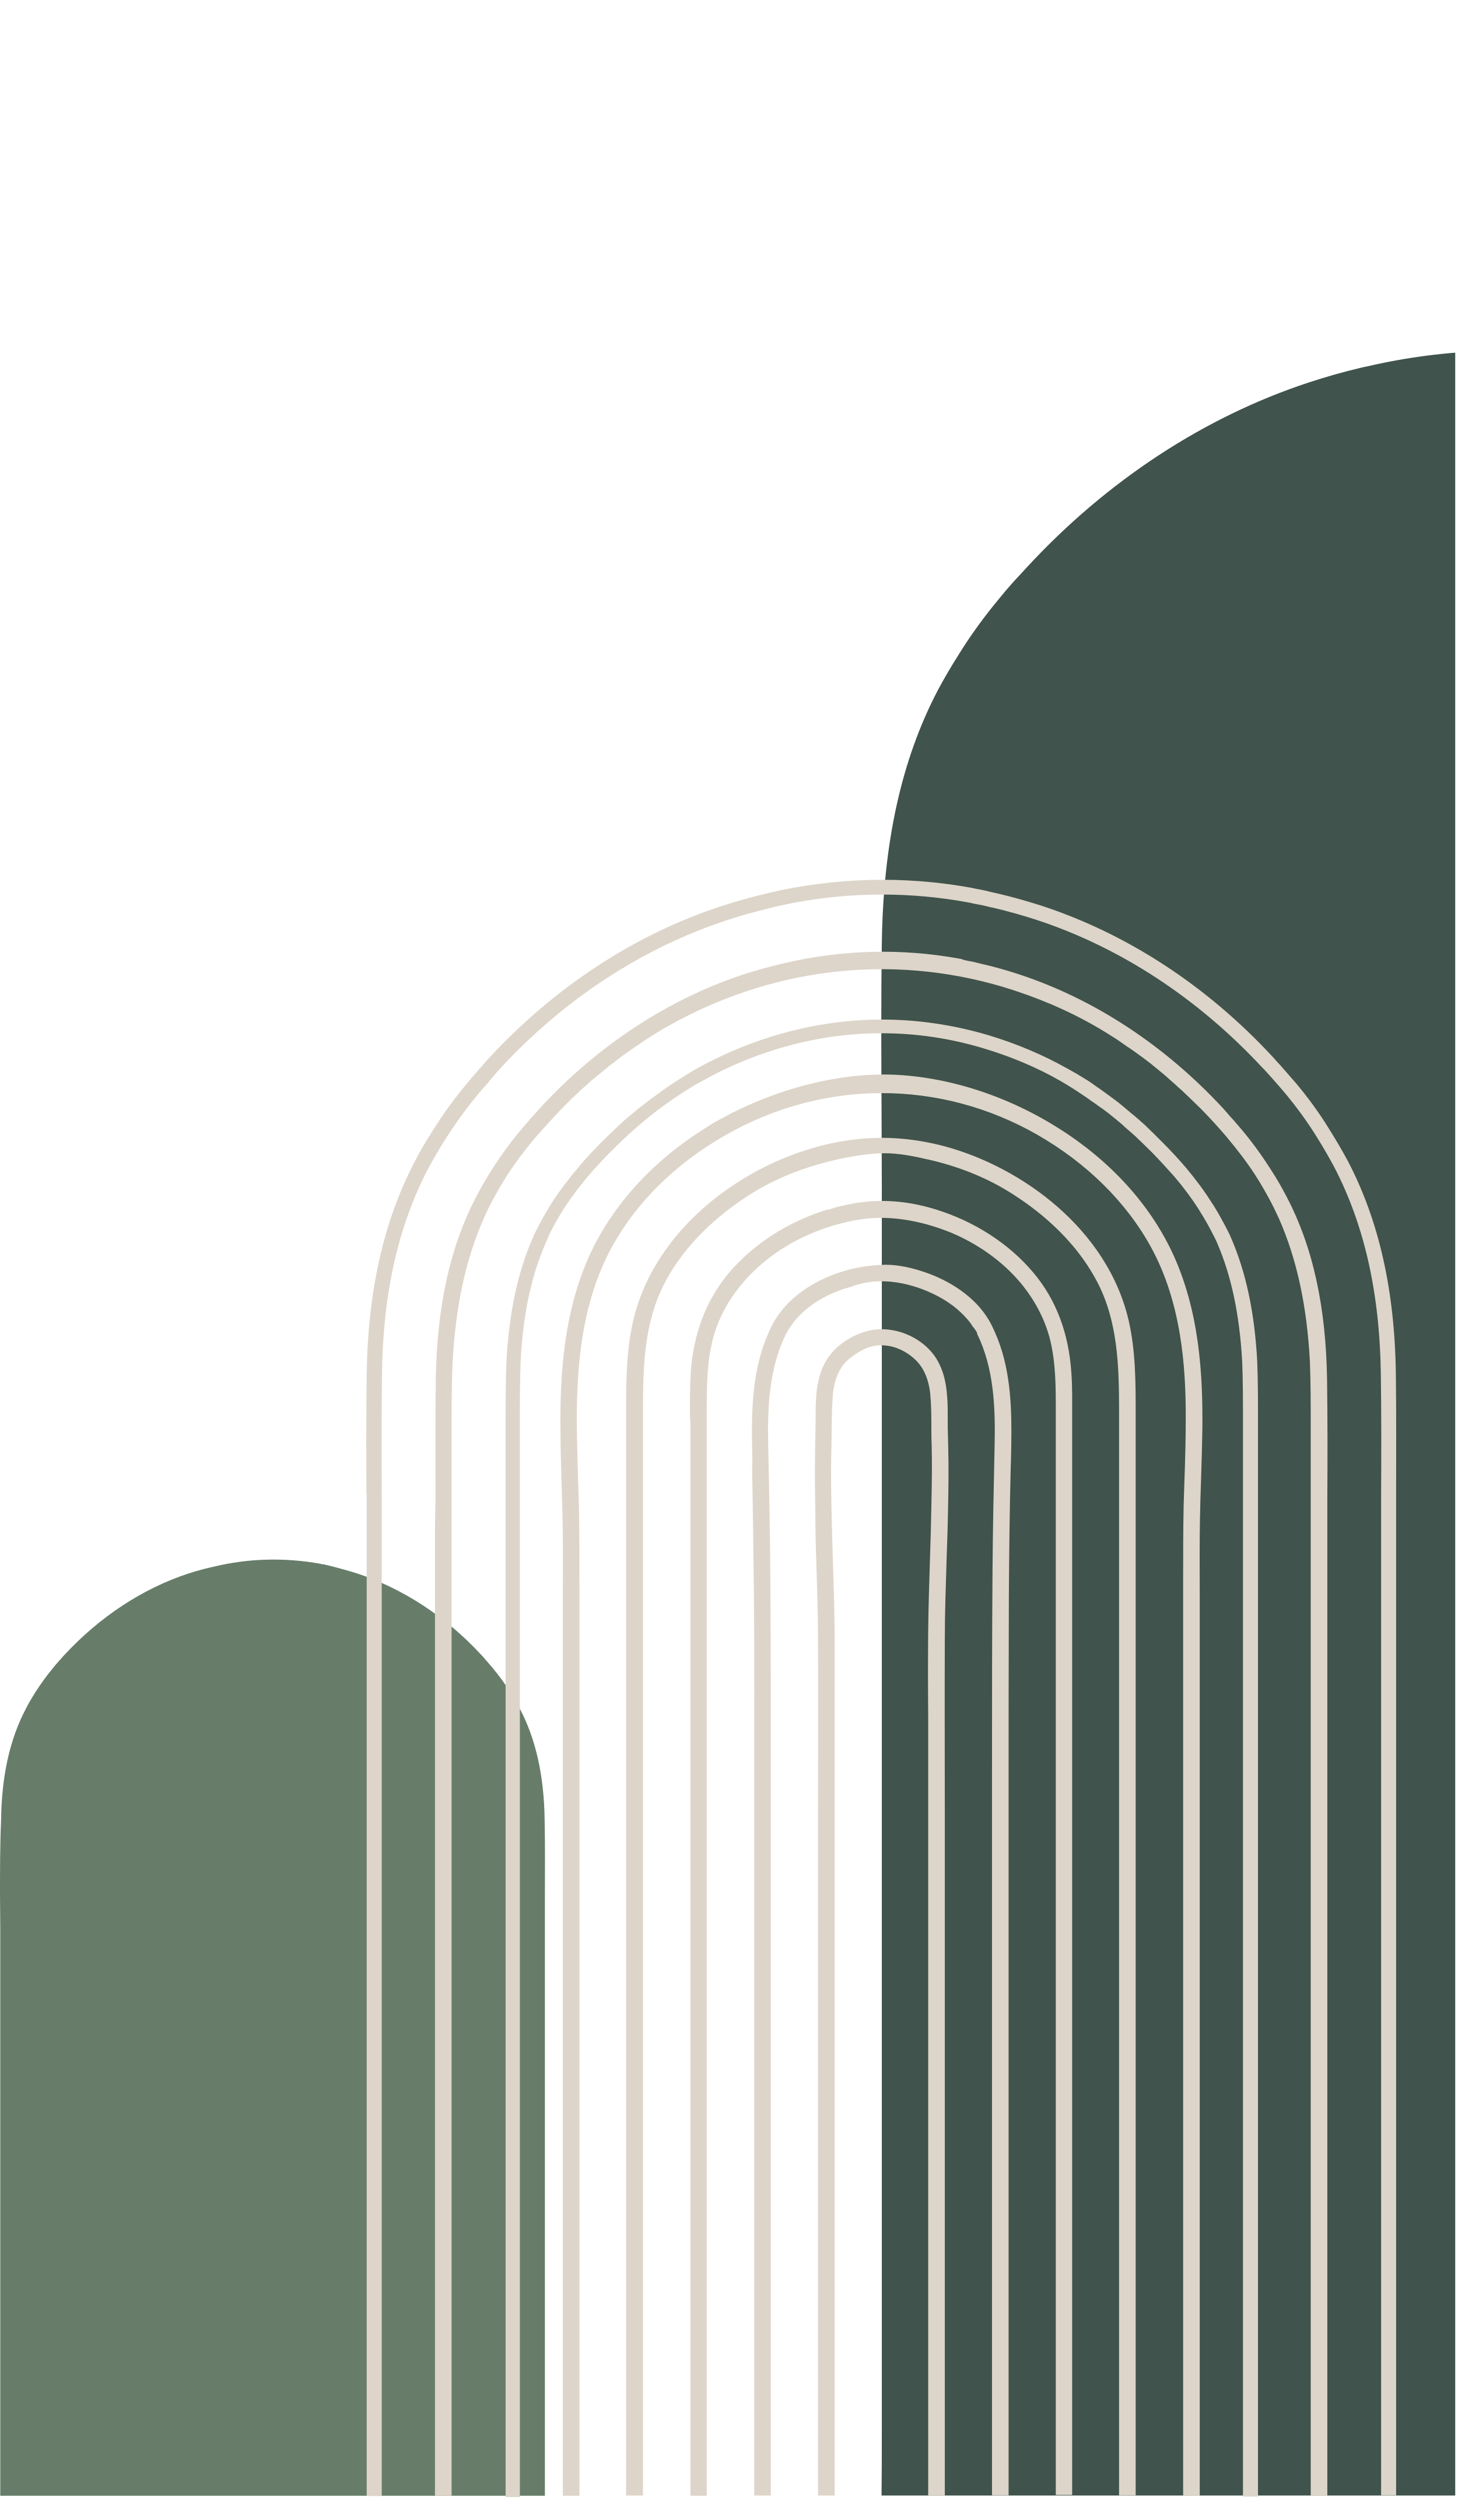 <svg xmlns="http://www.w3.org/2000/svg" xmlns:xlink="http://www.w3.org/1999/xlink" width="350" zoomAndPan="magnify" viewBox="0 0 262.5 450" height="600" preserveAspectRatio="xMidYMid meet" version="1.0"><defs><clipPath id="2c7d18b6a2"><path d="M 0 280 L 99 280 L 99 449.57 L 0 449.57 Z M 0 280 " clip-rule="nonzero"/></clipPath><clipPath id="57a5aad5ae"><path d="M 158 63 L 262 63 L 262 449.57 L 158 449.57 Z M 158 63 " clip-rule="nonzero"/></clipPath><clipPath id="e0c70f6466"><path d="M 65 158 L 252 158 L 252 449.57 L 65 449.57 Z M 65 158 " clip-rule="nonzero"/></clipPath></defs><g clip-path="url(#2c7d18b6a2)"><path fill="#677d6a" d="M 0.047 346.895 C 0.047 350.074 0.047 353.254 0.047 356.48 L 0.047 430.098 C 0.047 432.328 0.047 434.512 0.047 436.742 C 0.047 439.637 0.047 442.578 0.047 445.473 C 0.047 446.754 0.047 447.988 0.047 449.27 L 98.105 449.27 C 98.105 448.512 98.105 447.754 98.105 446.992 L 98.105 445.426 C 98.105 442.484 98.105 439.492 98.105 436.551 C 98.105 434.367 98.105 432.23 98.105 430.051 L 98.105 376.273 C 98.105 369.676 98.105 363.078 98.105 356.48 L 98.105 346.848 C 98.105 344.809 98.105 342.719 98.105 340.676 C 98.105 336.406 98.152 332.039 98.059 327.719 C 97.961 319.699 96.492 313.102 93.598 307.598 C 93.121 306.648 92.551 305.699 91.934 304.699 C 90.984 303.184 89.941 301.758 88.801 300.383 C 88.469 299.953 88.09 299.574 87.758 299.148 C 87.617 299.004 87.473 298.863 87.379 298.723 L 87.094 298.387 C 86.949 298.199 86.809 298.055 86.617 297.867 C 80.258 290.984 72.523 285.953 64.312 283.246 C 62.984 282.82 61.605 282.441 60.184 282.062 L 59.234 281.824 C 59.043 281.777 58.852 281.73 58.617 281.684 C 58.426 281.633 58.285 281.586 58.094 281.586 L 58 281.586 C 57.953 281.586 57.855 281.539 57.809 281.539 L 57.668 281.492 C 51.258 280.352 44.805 280.496 38.492 282.016 L 38.348 282.062 C 38.254 282.062 38.16 282.109 38.066 282.109 C 36.641 282.441 35.266 282.82 33.938 283.246 C 25.676 285.953 17.988 291.031 11.629 297.867 C 11.484 298.008 11.344 298.199 11.199 298.34 L 10.867 298.723 C 10.727 298.863 10.586 299.004 10.488 299.148 C 10.156 299.527 9.777 299.953 9.445 300.383 C 8.305 301.758 7.262 303.23 6.312 304.699 C 5.695 305.699 5.125 306.648 4.652 307.598 C 1.758 313.102 0.285 319.699 0.191 327.719 C 0 332.133 0 336.547 0 340.867 C 0 342.859 0.047 344.902 0.047 346.895 Z M 0.047 346.895 " fill-opacity="1" fill-rule="nonzero"/></g><g clip-path="url(#57a5aad5ae)"><path fill="#40534c" d="M 158.762 213.527 C 158.762 220.789 158.762 228 158.762 235.262 L 158.762 402.473 C 158.762 407.504 158.762 412.535 158.762 417.566 C 158.762 424.211 158.762 430.809 158.762 437.453 C 158.762 441.391 158.762 445.285 158.715 449.223 L 381.551 449.223 C 381.551 449.176 381.551 449.176 381.551 449.129 C 381.551 446.375 381.551 443.625 381.504 440.824 L 381.504 437.262 C 381.504 430.523 381.504 423.832 381.504 417.094 C 381.504 412.156 381.504 407.219 381.504 402.285 L 381.504 280.066 C 381.504 265.07 381.504 250.07 381.504 235.074 L 381.504 213.336 C 381.504 208.684 381.504 203.984 381.551 199.336 C 381.598 189.652 381.598 179.684 381.504 169.812 C 381.266 151.586 377.941 136.637 371.395 124.059 C 370.254 121.875 369.02 119.738 367.598 117.461 C 365.461 114.043 363.039 110.723 360.477 107.637 C 359.668 106.688 358.91 105.785 358.102 104.883 C 357.82 104.551 357.488 104.219 357.203 103.887 L 356.539 103.129 C 356.203 102.75 355.824 102.367 355.492 101.941 C 340.969 86.422 323.41 74.938 304.707 68.766 C 301.672 67.77 298.539 66.867 295.312 66.109 L 293.129 65.586 C 292.699 65.492 292.227 65.395 291.703 65.301 C 291.324 65.207 290.898 65.109 290.516 65.062 L 290.281 65.016 C 290.137 64.969 289.996 64.969 289.852 64.922 L 289.52 64.875 C 274.949 62.215 260.285 62.645 245.902 66.012 L 245.617 66.059 C 245.43 66.109 245.191 66.156 245 66.203 C 241.773 66.961 238.641 67.863 235.602 68.859 C 216.855 75.031 199.293 86.516 184.867 102.133 C 184.535 102.512 184.203 102.844 183.871 103.223 L 183.109 104.031 C 182.824 104.363 182.492 104.695 182.207 105.027 C 181.402 105.93 180.594 106.879 179.836 107.828 C 177.223 110.961 174.805 114.281 172.715 117.652 C 171.293 119.883 170.012 122.066 168.871 124.203 C 162.273 136.777 159 151.73 158.762 169.957 C 158.621 179.875 158.668 189.984 158.715 199.715 C 158.715 204.367 158.762 208.922 158.762 213.527 Z M 158.762 213.527 " fill-opacity="1" fill-rule="nonzero"/></g><g clip-path="url(#e0c70f6466)"><path fill="#ddd5c9" d="M 65.973 268.961 C 65.926 261.938 65.926 254.676 66.02 247.508 C 66.211 232.414 69.059 219.84 74.707 209.016 C 75.656 207.164 76.746 205.316 77.98 203.418 C 79.785 200.52 81.824 197.723 84.055 195.062 C 84.625 194.352 85.242 193.641 85.953 192.832 C 86.191 192.547 86.43 192.262 86.715 191.977 L 87.234 191.359 C 87.566 190.98 87.852 190.695 88.09 190.41 C 99.91 177.645 114.336 168.199 129.855 163.121 C 132.371 162.312 134.984 161.555 137.594 160.938 C 137.785 160.891 138.02 160.844 138.211 160.797 L 138.352 160.746 C 150.312 157.949 162.699 157.613 174.805 159.797 L 175.043 159.848 C 175.277 159.895 175.469 159.941 175.707 159.988 C 176.039 160.035 176.371 160.129 176.75 160.18 C 177.082 160.273 177.461 160.32 177.84 160.414 L 177.938 160.461 C 178.27 160.559 178.648 160.605 178.98 160.699 L 179.645 160.844 C 182.305 161.461 184.914 162.219 187.477 163.027 C 202.996 168.105 217.426 177.551 229.242 190.363 C 229.574 190.695 229.812 191.027 230.098 191.312 L 230.621 191.883 C 230.855 192.168 231.094 192.406 231.332 192.691 C 232.09 193.59 232.707 194.258 233.277 194.922 C 235.508 197.578 237.551 200.379 239.352 203.32 C 240.539 205.219 241.629 207.07 242.629 208.922 C 248.277 219.695 251.125 232.32 251.312 247.414 C 251.406 254.582 251.359 261.844 251.359 268.82 C 251.359 272.238 251.359 275.605 251.359 278.93 L 251.359 294.641 C 251.359 305.461 251.359 316.281 251.359 327.102 C 251.359 334.414 251.359 341.723 251.359 349.031 L 251.359 449.176 L 248.656 449.176 L 248.656 349.031 C 248.656 341.723 248.656 334.414 248.656 327.102 C 248.656 316.281 248.656 305.461 248.656 294.641 L 248.656 278.977 C 248.656 275.605 248.656 272.238 248.656 268.867 C 248.703 261.844 248.703 254.629 248.609 247.461 C 248.418 232.797 245.664 220.598 240.254 210.156 C 239.305 208.398 238.262 206.547 237.121 204.746 C 235.367 201.898 233.371 199.191 231.238 196.629 C 230.668 195.965 230.098 195.301 229.34 194.445 C 229.102 194.16 228.863 193.922 228.625 193.641 L 228.105 193.07 C 227.82 192.785 227.582 192.453 227.25 192.168 C 215.715 179.734 201.668 170.523 186.621 165.59 C 184.152 164.781 181.59 164.07 179.027 163.453 L 178.363 163.312 C 178.031 163.215 177.699 163.168 177.367 163.074 C 176.941 162.977 176.559 162.883 176.227 162.836 C 175.895 162.789 175.562 162.695 175.23 162.645 C 174.992 162.598 174.805 162.551 174.613 162.504 L 174.375 162.457 C 169.25 161.508 164.031 161.031 158.855 161.031 C 152.211 161.031 145.52 161.793 139.016 163.359 L 138.875 163.406 C 138.684 163.453 138.496 163.5 138.305 163.547 C 135.742 164.164 133.18 164.875 130.758 165.684 C 115.664 170.668 101.617 179.828 90.133 192.262 C 89.848 192.547 89.609 192.832 89.371 193.117 L 88.801 193.781 C 88.566 194.066 88.328 194.352 88.09 194.637 C 87.379 195.441 86.762 196.156 86.191 196.82 C 84.055 199.383 82.062 202.137 80.305 204.887 C 79.121 206.738 78.074 208.543 77.125 210.297 C 71.668 220.738 68.914 232.938 68.773 247.605 C 68.68 254.77 68.727 261.984 68.727 269.008 L 68.727 269.246 C 68.727 272.52 68.727 275.844 68.727 279.117 C 68.727 284.34 68.727 289.609 68.727 294.828 L 68.727 353.969 C 68.727 361.703 68.727 433.895 68.727 449.32 L 66.02 449.32 C 66.02 433.848 66.02 361.703 66.02 353.969 L 66.02 294.828 C 66.02 289.609 66.02 284.34 66.02 279.117 C 66.02 275.844 66.02 272.57 66.02 269.246 L 66.02 268.961 Z M 93.598 449.223 L 93.598 255.434 C 93.598 252.254 93.598 248.555 93.738 245.039 C 94.164 236.547 95.684 229.566 98.293 223.637 C 98.438 223.352 98.531 223.113 98.625 222.875 L 98.863 222.305 C 99.008 221.973 99.195 221.688 99.34 221.355 C 100.051 219.98 100.809 218.699 101.617 217.418 C 102.805 215.566 104.273 213.668 105.84 211.77 C 106.98 210.441 108.262 209.016 109.828 207.449 C 110.824 206.453 111.867 205.41 113.008 204.367 L 113.434 203.984 C 113.91 203.559 114.336 203.18 114.766 202.801 L 115 202.609 C 115.523 202.137 116.047 201.707 116.52 201.328 L 116.996 200.949 C 117.375 200.617 117.801 200.332 118.18 200 L 118.703 199.621 C 119.227 199.238 119.699 198.859 120.27 198.48 L 120.934 198.004 C 121.219 197.816 121.551 197.578 121.93 197.34 L 122.645 196.867 C 123.164 196.535 123.641 196.203 124.207 195.871 C 124.59 195.633 125.016 195.395 125.395 195.156 L 126.344 194.637 C 136.406 188.988 147.609 185.996 158.715 185.996 C 164.883 185.996 171.055 186.898 177.035 188.703 C 181.969 190.176 186.621 192.121 190.848 194.539 L 191.891 195.156 C 192.27 195.395 192.695 195.633 193.125 195.918 C 193.645 196.25 194.168 196.582 194.645 196.914 L 195.355 197.387 C 195.688 197.625 196.066 197.863 196.352 198.102 L 197.062 198.574 C 197.539 198.906 198.012 199.285 198.535 199.621 L 199.105 200.047 C 199.484 200.332 199.863 200.617 200.195 200.902 L 200.719 201.328 C 201.242 201.754 201.762 202.184 202.191 202.562 L 202.426 202.801 C 202.949 203.273 203.422 203.652 203.852 204.035 L 204.277 204.414 C 205.371 205.457 206.461 206.5 207.457 207.5 C 208.977 209.062 210.258 210.488 211.445 211.816 C 213.059 213.715 214.48 215.613 215.668 217.465 C 216.477 218.746 217.281 220.074 217.996 221.453 C 218.137 221.688 218.23 221.926 218.328 222.117 L 218.516 222.449 C 218.707 222.828 218.895 223.207 219.086 223.637 C 221.695 229.617 223.168 236.641 223.645 245.09 C 223.785 248.648 223.785 252.352 223.785 255.531 C 223.785 261.605 223.785 267.68 223.785 273.754 L 223.785 325.727 C 223.785 333.082 223.785 340.441 223.785 347.844 L 223.785 449.414 L 226.492 449.414 L 226.492 347.844 C 226.492 340.488 226.492 333.133 226.492 325.727 L 226.492 273.754 C 226.492 267.68 226.492 261.605 226.492 255.531 C 226.492 252.301 226.492 248.602 226.348 244.992 C 225.875 236.211 224.309 228.902 221.555 222.637 C 221.363 222.164 221.129 221.738 220.938 221.355 L 220.746 220.977 C 220.605 220.738 220.512 220.504 220.367 220.266 C 219.609 218.84 218.801 217.418 217.898 216.09 C 216.664 214.145 215.148 212.148 213.484 210.156 C 212.301 208.781 210.969 207.309 209.402 205.742 C 208.359 204.699 207.27 203.605 206.129 202.516 L 205.703 202.137 C 205.273 201.754 204.801 201.328 204.23 200.852 L 203.992 200.664 C 203.52 200.285 203.043 199.855 202.473 199.383 L 201.953 198.953 C 201.574 198.621 201.191 198.336 200.812 198.055 L 200.242 197.625 C 199.723 197.246 199.199 196.867 198.676 196.488 L 198.012 196.012 C 197.68 195.773 197.301 195.539 196.922 195.254 L 196.258 194.777 C 195.734 194.445 195.211 194.113 194.645 193.781 C 194.215 193.496 193.789 193.258 193.363 193.023 L 192.27 192.406 C 187.809 189.891 182.969 187.848 177.891 186.328 C 171.625 184.48 165.215 183.531 158.809 183.531 C 147.227 183.531 135.602 186.664 125.109 192.547 L 124.16 193.117 C 123.734 193.355 123.309 193.641 122.879 193.926 C 122.359 194.207 121.836 194.59 121.312 194.922 L 120.508 195.441 C 120.176 195.68 119.891 195.871 119.559 196.105 L 118.895 196.582 C 118.371 196.961 117.848 197.34 117.281 197.77 L 116.758 198.148 C 116.332 198.48 115.949 198.766 115.523 199.098 L 115.047 199.477 C 114.527 199.902 114.004 200.332 113.434 200.805 L 113.199 200.996 C 112.723 201.422 112.25 201.801 111.773 202.277 L 111.348 202.656 C 110.207 203.75 109.07 204.793 108.07 205.836 C 106.457 207.449 105.129 208.922 103.988 210.297 C 102.328 212.293 100.809 214.285 99.527 216.23 C 98.676 217.559 97.867 218.938 97.109 220.406 C 96.918 220.738 96.777 221.074 96.586 221.406 L 96.301 221.973 C 96.16 222.258 96.062 222.496 95.922 222.828 C 93.168 229.094 91.648 236.402 91.176 245.184 C 91.031 248.789 91.031 252.492 91.031 255.719 L 91.031 449.508 L 93.598 449.508 Z M 78.312 279.785 C 78.312 285.004 78.312 290.227 78.312 295.492 L 78.312 354.633 C 78.312 362.129 78.312 433.941 78.312 449.27 L 81.305 449.27 L 81.305 256.195 C 81.305 252.871 81.305 248.98 81.492 245.23 C 82.016 235.215 83.82 226.816 87.047 219.457 C 87.285 218.938 87.52 218.414 87.758 217.891 L 87.805 217.797 C 87.996 217.371 88.234 216.941 88.469 216.469 C 89.371 214.762 90.32 213.098 91.363 211.484 C 92.836 209.207 94.594 206.883 96.539 204.602 C 97.867 203.086 99.34 201.469 101.047 199.668 C 102.188 198.48 103.422 197.293 104.797 196.012 L 105.129 195.727 C 105.699 195.207 106.223 194.73 106.789 194.258 L 106.98 194.113 C 107.598 193.59 108.215 193.07 108.832 192.594 L 109.352 192.168 C 109.781 191.789 110.254 191.457 110.73 191.125 L 110.871 190.98 C 111.016 190.84 111.203 190.742 111.348 190.602 C 111.918 190.176 112.484 189.746 113.102 189.32 L 113.863 188.797 C 114.242 188.512 114.668 188.227 115.047 187.992 L 115.855 187.422 C 116.473 187.043 117.09 186.613 117.707 186.234 C 118.18 185.949 118.656 185.664 119.129 185.379 L 120.27 184.715 C 138.969 174.18 160.375 171.664 180.547 177.645 C 186.383 179.398 191.938 181.727 197.016 184.621 C 197.16 184.715 197.254 184.762 197.348 184.812 L 198.156 185.285 C 198.629 185.57 199.105 185.855 199.625 186.188 C 200.242 186.566 200.859 186.945 201.477 187.375 L 202.285 187.945 C 202.664 188.227 203.09 188.512 203.473 188.75 L 204.23 189.273 C 204.801 189.699 205.418 190.125 205.988 190.555 L 206.605 191.027 C 207.078 191.359 207.504 191.742 207.98 192.121 L 208.504 192.547 C 209.121 193.07 209.734 193.543 210.402 194.16 L 210.496 194.258 C 211.066 194.73 211.633 195.254 212.25 195.824 L 212.582 196.105 C 213.867 197.293 215.098 198.527 216.285 199.668 C 217.996 201.422 219.465 203.035 220.793 204.602 C 222.742 206.93 224.496 209.207 225.969 211.484 C 227.012 213.098 227.961 214.762 228.863 216.469 C 229.055 216.895 229.289 217.273 229.48 217.703 L 229.527 217.797 C 229.766 218.32 230.051 218.891 230.289 219.41 C 233.516 226.77 235.316 235.168 235.84 245.184 C 235.984 248.98 235.984 252.871 235.984 256.148 C 235.984 262.223 235.984 268.297 235.984 274.371 L 235.984 449.27 L 238.973 449.27 L 238.973 349.836 C 238.973 342.527 238.973 335.219 238.973 327.91 C 238.973 317.09 238.973 306.266 238.973 295.445 L 238.973 279.734 C 238.973 276.367 238.973 272.996 238.973 269.625 C 239.02 262.648 239.02 255.434 238.926 248.363 C 238.734 235.215 236.363 224.395 231.617 215.375 C 230.809 213.809 229.906 212.246 228.863 210.629 C 227.297 208.164 225.59 205.789 223.738 203.559 C 223.168 202.895 222.598 202.23 222.027 201.566 C 221.793 201.328 221.602 201.09 221.363 200.852 L 220.891 200.285 C 220.652 200 220.367 199.715 220.129 199.43 C 209.688 188.18 197.062 179.875 183.535 175.414 C 181.355 174.703 179.074 174.035 176.75 173.516 L 175.184 173.137 C 174.852 173.086 174.52 172.992 174.188 172.945 C 173.902 172.898 173.617 172.805 173.332 172.754 L 173.238 172.66 C 173.145 172.66 173.047 172.613 172.953 172.613 L 172.715 172.566 C 162.227 170.668 151.641 170.953 141.246 173.371 L 141.059 173.422 C 140.914 173.469 140.773 173.469 140.633 173.516 C 138.305 174.086 136.027 174.703 133.844 175.414 C 120.316 179.875 107.645 188.18 97.25 199.43 C 97.012 199.715 96.777 199.953 96.539 200.238 L 96.016 200.805 C 95.777 201.043 95.59 201.281 95.352 201.566 C 94.781 202.23 94.211 202.895 93.645 203.559 C 91.746 205.836 90.035 208.211 88.516 210.629 C 87.473 212.246 86.57 213.812 85.766 215.375 C 81.02 224.441 78.645 235.262 78.457 248.41 C 78.359 255.578 78.406 262.84 78.406 269.863 C 78.312 273.188 78.312 276.461 78.312 279.785 Z M 101.094 266.492 C 101.141 268.773 101.238 271.051 101.285 273.328 C 101.379 277.742 101.332 282.25 101.332 286.617 C 101.332 288.422 101.332 290.227 101.332 292.027 L 101.332 449.27 L 104.32 449.27 L 104.32 284.48 C 104.32 280.066 104.32 275.465 104.227 271.004 C 104.18 269.531 104.133 268.059 104.086 266.59 C 103.988 262.84 103.848 258.898 103.848 255.102 C 103.895 246.18 104.605 234.695 110.113 224.586 C 114.527 216.469 121.598 209.492 130.57 204.367 C 148.227 194.258 169.25 194.258 186.766 204.27 C 195.688 209.398 202.758 216.375 207.219 224.488 C 212.727 234.551 213.484 246.086 213.484 255.008 C 213.484 258.805 213.391 262.695 213.25 266.445 C 213.199 267.918 213.152 269.438 213.105 270.906 C 213.012 275.465 213.012 280.066 213.012 284.48 L 213.012 288.23 C 213.012 302.281 213.012 316.328 213.012 330.379 L 213.012 449.27 L 216 449.27 C 216 448.844 216 448.418 216 447.988 L 216 348.32 C 216 342.34 216 336.359 216 330.426 L 216 291.98 C 216 290.176 216 288.375 216 286.57 C 216 282.203 215.953 277.695 216.047 273.281 C 216.098 271.004 216.145 268.676 216.238 266.398 C 216.332 263.359 216.43 260.277 216.477 257.191 C 216.57 247.367 215.953 235.879 211.02 225.391 C 206.938 216.754 200.008 209.113 190.941 203.32 C 181.543 197.293 170.77 193.828 160.66 193.449 C 150.836 193.117 139.633 196.012 129.855 201.375 C 128.672 201.992 127.531 202.703 126.441 203.418 C 117.375 209.207 110.445 216.848 106.363 225.484 C 101.379 236.07 100.809 248.031 100.906 257.285 C 100.906 260.277 101 263.457 101.094 266.492 Z M 115.762 449.223 L 115.762 345.141 C 115.762 338.16 115.762 331.234 115.762 324.305 L 115.762 253.918 C 115.762 245.469 116.047 237.875 119.699 230.898 C 123.875 222.922 130.805 217.609 135.836 214.523 C 140.25 211.863 145.281 209.918 151.121 208.637 C 154.254 207.973 156.816 207.641 159.188 207.594 C 161.848 207.594 164.457 208.113 167.352 208.781 C 172.477 209.965 177.176 211.816 181.402 214.379 C 186.48 217.465 193.363 222.781 197.539 230.754 C 201.191 237.73 201.477 245.609 201.477 253.773 C 201.477 259.516 201.477 265.258 201.477 270.957 L 201.477 449.176 L 204.469 449.176 L 204.469 347.844 C 204.469 341.578 204.469 335.363 204.469 329.098 L 204.469 302.328 C 204.469 293.309 204.469 284.293 204.469 275.273 L 204.469 254.438 C 204.469 248.98 204.469 243.285 203.234 237.828 C 199.438 221.215 183.871 210.062 170.105 206.359 C 164.078 204.746 158.145 204.414 152.449 205.316 C 150.551 205.598 148.746 205.98 147.086 206.453 C 133.32 210.156 117.754 221.309 113.957 237.922 C 112.723 243.426 112.723 249.074 112.723 254.535 L 112.723 275.418 C 112.723 284.434 112.723 293.453 112.723 302.469 C 112.723 311.395 112.723 320.316 112.723 329.238 L 112.723 449.223 Z M 124.305 257.383 L 124.305 275.844 C 124.305 284.055 124.305 292.219 124.305 300.43 L 124.305 325.254 C 124.305 331.66 124.305 338.066 124.305 344.473 L 124.305 449.27 L 127.246 449.27 L 127.246 341.293 C 127.246 334.414 127.246 327.531 127.246 320.648 L 127.246 254.059 C 127.246 249.738 127.246 245.324 128.34 241.055 C 129.906 235.027 133.984 229.52 139.777 225.484 C 144.098 222.496 149.223 220.457 154.586 219.555 C 159.711 218.699 165.453 219.555 171.195 221.879 C 176.086 223.922 180.406 227.004 183.633 230.801 C 186.195 233.84 188.047 237.305 188.996 240.91 C 190.086 245.137 190.086 249.598 190.086 253.867 L 190.086 255.055 C 190.086 260.609 190.086 266.16 190.086 271.668 L 190.086 295.398 C 190.086 303.75 190.086 312.105 190.086 320.457 L 190.086 449.129 L 193.031 449.129 L 193.031 344.285 C 193.031 337.879 193.031 331.469 193.031 325.062 C 193.031 316.805 193.031 308.496 193.031 300.238 L 193.031 275.652 C 193.031 269.531 193.031 263.359 193.031 257.191 C 193.031 256.336 193.031 255.531 193.031 254.676 C 193.031 252.207 193.078 249.598 192.887 247.082 C 192.414 239.961 190.133 233.934 186.051 229.094 C 181.637 223.824 175.324 219.789 168.301 217.656 C 163.27 216.137 158.57 215.805 153.824 216.609 C 152.973 216.754 152.117 216.941 151.309 217.133 C 150.883 217.227 150.504 217.324 150.074 217.465 C 149.934 217.512 149.793 217.559 149.648 217.609 C 149.457 217.703 149.223 217.75 149.078 217.75 L 148.938 217.75 C 141.914 219.887 135.602 223.969 131.188 229.188 C 127.152 234.031 124.824 240.059 124.352 247.176 C 124.211 249.691 124.211 252.301 124.211 254.77 C 124.305 255.719 124.305 256.527 124.305 257.383 Z M 135.41 264.547 C 135.551 271.809 135.648 279.355 135.742 287.66 C 135.836 298.957 135.789 310.395 135.789 321.504 C 135.789 325.535 135.789 329.617 135.789 333.652 L 135.789 449.223 L 138.781 449.223 L 138.781 318.512 C 138.781 306.836 138.781 294.781 138.684 282.914 C 138.637 275.984 138.496 268.535 138.305 260.133 C 138.164 253.441 138.449 246.418 141.438 240.293 C 143.715 235.785 148.082 233.414 151.309 232.227 C 151.785 232.035 152.309 231.895 152.828 231.75 C 153.16 231.656 153.492 231.562 153.824 231.418 C 159.852 229.426 165.832 231.75 168.824 233.316 C 169.82 233.84 170.723 234.41 171.527 235.027 L 171.672 235.121 C 172.574 235.832 173.379 236.594 174.094 237.398 C 174.473 237.828 174.805 238.254 175.09 238.727 C 175.137 238.824 175.23 238.918 175.324 239.012 C 175.469 239.25 175.895 239.773 175.895 239.914 L 175.941 240.152 C 178.934 246.273 179.219 253.301 179.074 259.992 C 178.887 268.488 178.742 275.938 178.695 282.773 C 178.602 294.688 178.602 306.742 178.602 318.465 L 178.602 328.668 C 178.602 337.688 178.602 346.707 178.602 355.723 L 178.602 449.176 L 181.59 449.176 C 181.59 434.367 181.59 363.98 181.59 357.383 L 181.59 322.121 C 181.59 310.777 181.59 299.055 181.637 287.473 C 181.688 279.117 181.781 271.57 181.969 264.359 L 182.02 262.793 C 182.16 256.383 182.305 249.738 180.453 243.426 C 179.977 241.812 179.359 240.246 178.602 238.68 C 175.848 233.082 170.105 230.281 166.879 229.141 C 164.078 228.145 161.609 227.668 159.426 227.668 C 156.816 227.719 154.254 228.098 151.785 228.855 C 146.043 230.613 141.531 233.934 139.16 238.254 C 139.066 238.445 138.969 238.633 138.875 238.824 C 138.117 240.391 137.5 241.957 137.023 243.57 C 135.172 249.883 135.316 256.527 135.457 262.934 Z M 146.945 280.352 C 147.086 285.242 147.277 290.273 147.277 295.207 C 147.324 305.699 147.277 316.328 147.277 326.629 C 147.277 331.613 147.277 336.547 147.277 341.531 L 147.277 449.223 L 150.266 449.223 L 150.266 341.531 C 150.266 333.082 150.266 324.586 150.266 316.141 C 150.266 313.91 150.266 311.68 150.266 309.445 C 150.266 304.227 150.312 298.816 150.266 293.547 C 150.219 289.133 150.074 284.672 149.934 280.352 C 149.84 277.316 149.742 274.23 149.695 271.191 C 149.602 266.824 149.602 263.312 149.695 260.039 C 149.695 259.184 149.742 258.281 149.742 257.383 C 149.742 255.34 149.793 253.25 149.934 251.211 C 150.219 248.078 151.262 245.848 153.113 244.422 C 154.918 243 156.578 242.289 158.098 242.191 C 160.52 242.004 163.031 243 164.98 244.945 C 166.355 246.324 167.211 248.363 167.496 250.973 L 167.496 251.164 C 167.684 253.156 167.684 255.246 167.684 257.238 C 167.684 258.141 167.684 259.043 167.73 259.945 C 167.828 263.219 167.781 266.777 167.684 271.098 C 167.637 274.137 167.543 277.219 167.445 280.258 C 167.305 284.578 167.164 289.039 167.113 293.453 C 167.066 298.578 167.066 303.801 167.113 308.832 C 167.113 311.25 167.113 313.625 167.113 316.043 L 167.113 358.715 C 167.113 364.551 167.113 443.293 167.113 449.129 L 167.113 449.223 L 170.105 449.223 L 170.105 341.438 C 170.105 336.5 170.105 331.566 170.105 326.676 C 170.105 316.188 170.059 305.648 170.105 295.16 C 170.105 290.227 170.293 285.242 170.438 280.352 C 170.531 277.648 170.629 274.941 170.676 272.238 C 170.77 267.824 170.816 264.168 170.723 260.75 C 170.723 260.039 170.676 259.328 170.676 258.613 C 170.629 257.617 170.629 256.621 170.629 255.625 L 170.629 255.055 C 170.629 253.867 170.629 252.684 170.531 251.449 C 170.344 248.41 169.582 245.988 168.301 244.141 C 165.547 240.246 160.137 238.348 155.723 239.727 C 153.066 240.531 150.742 242.145 149.27 244.141 C 147.941 245.941 147.18 248.316 146.945 251.352 L 146.945 251.59 C 146.848 252.824 146.848 254.059 146.848 255.246 L 146.848 255.766 C 146.848 256.766 146.801 257.762 146.801 258.711 C 146.801 259.422 146.754 260.133 146.754 260.895 C 146.707 264.359 146.707 268.012 146.801 272.379 C 146.801 274.988 146.848 277.648 146.945 280.352 Z M 146.945 280.352 " fill-opacity="1" fill-rule="nonzero"/></g></svg>